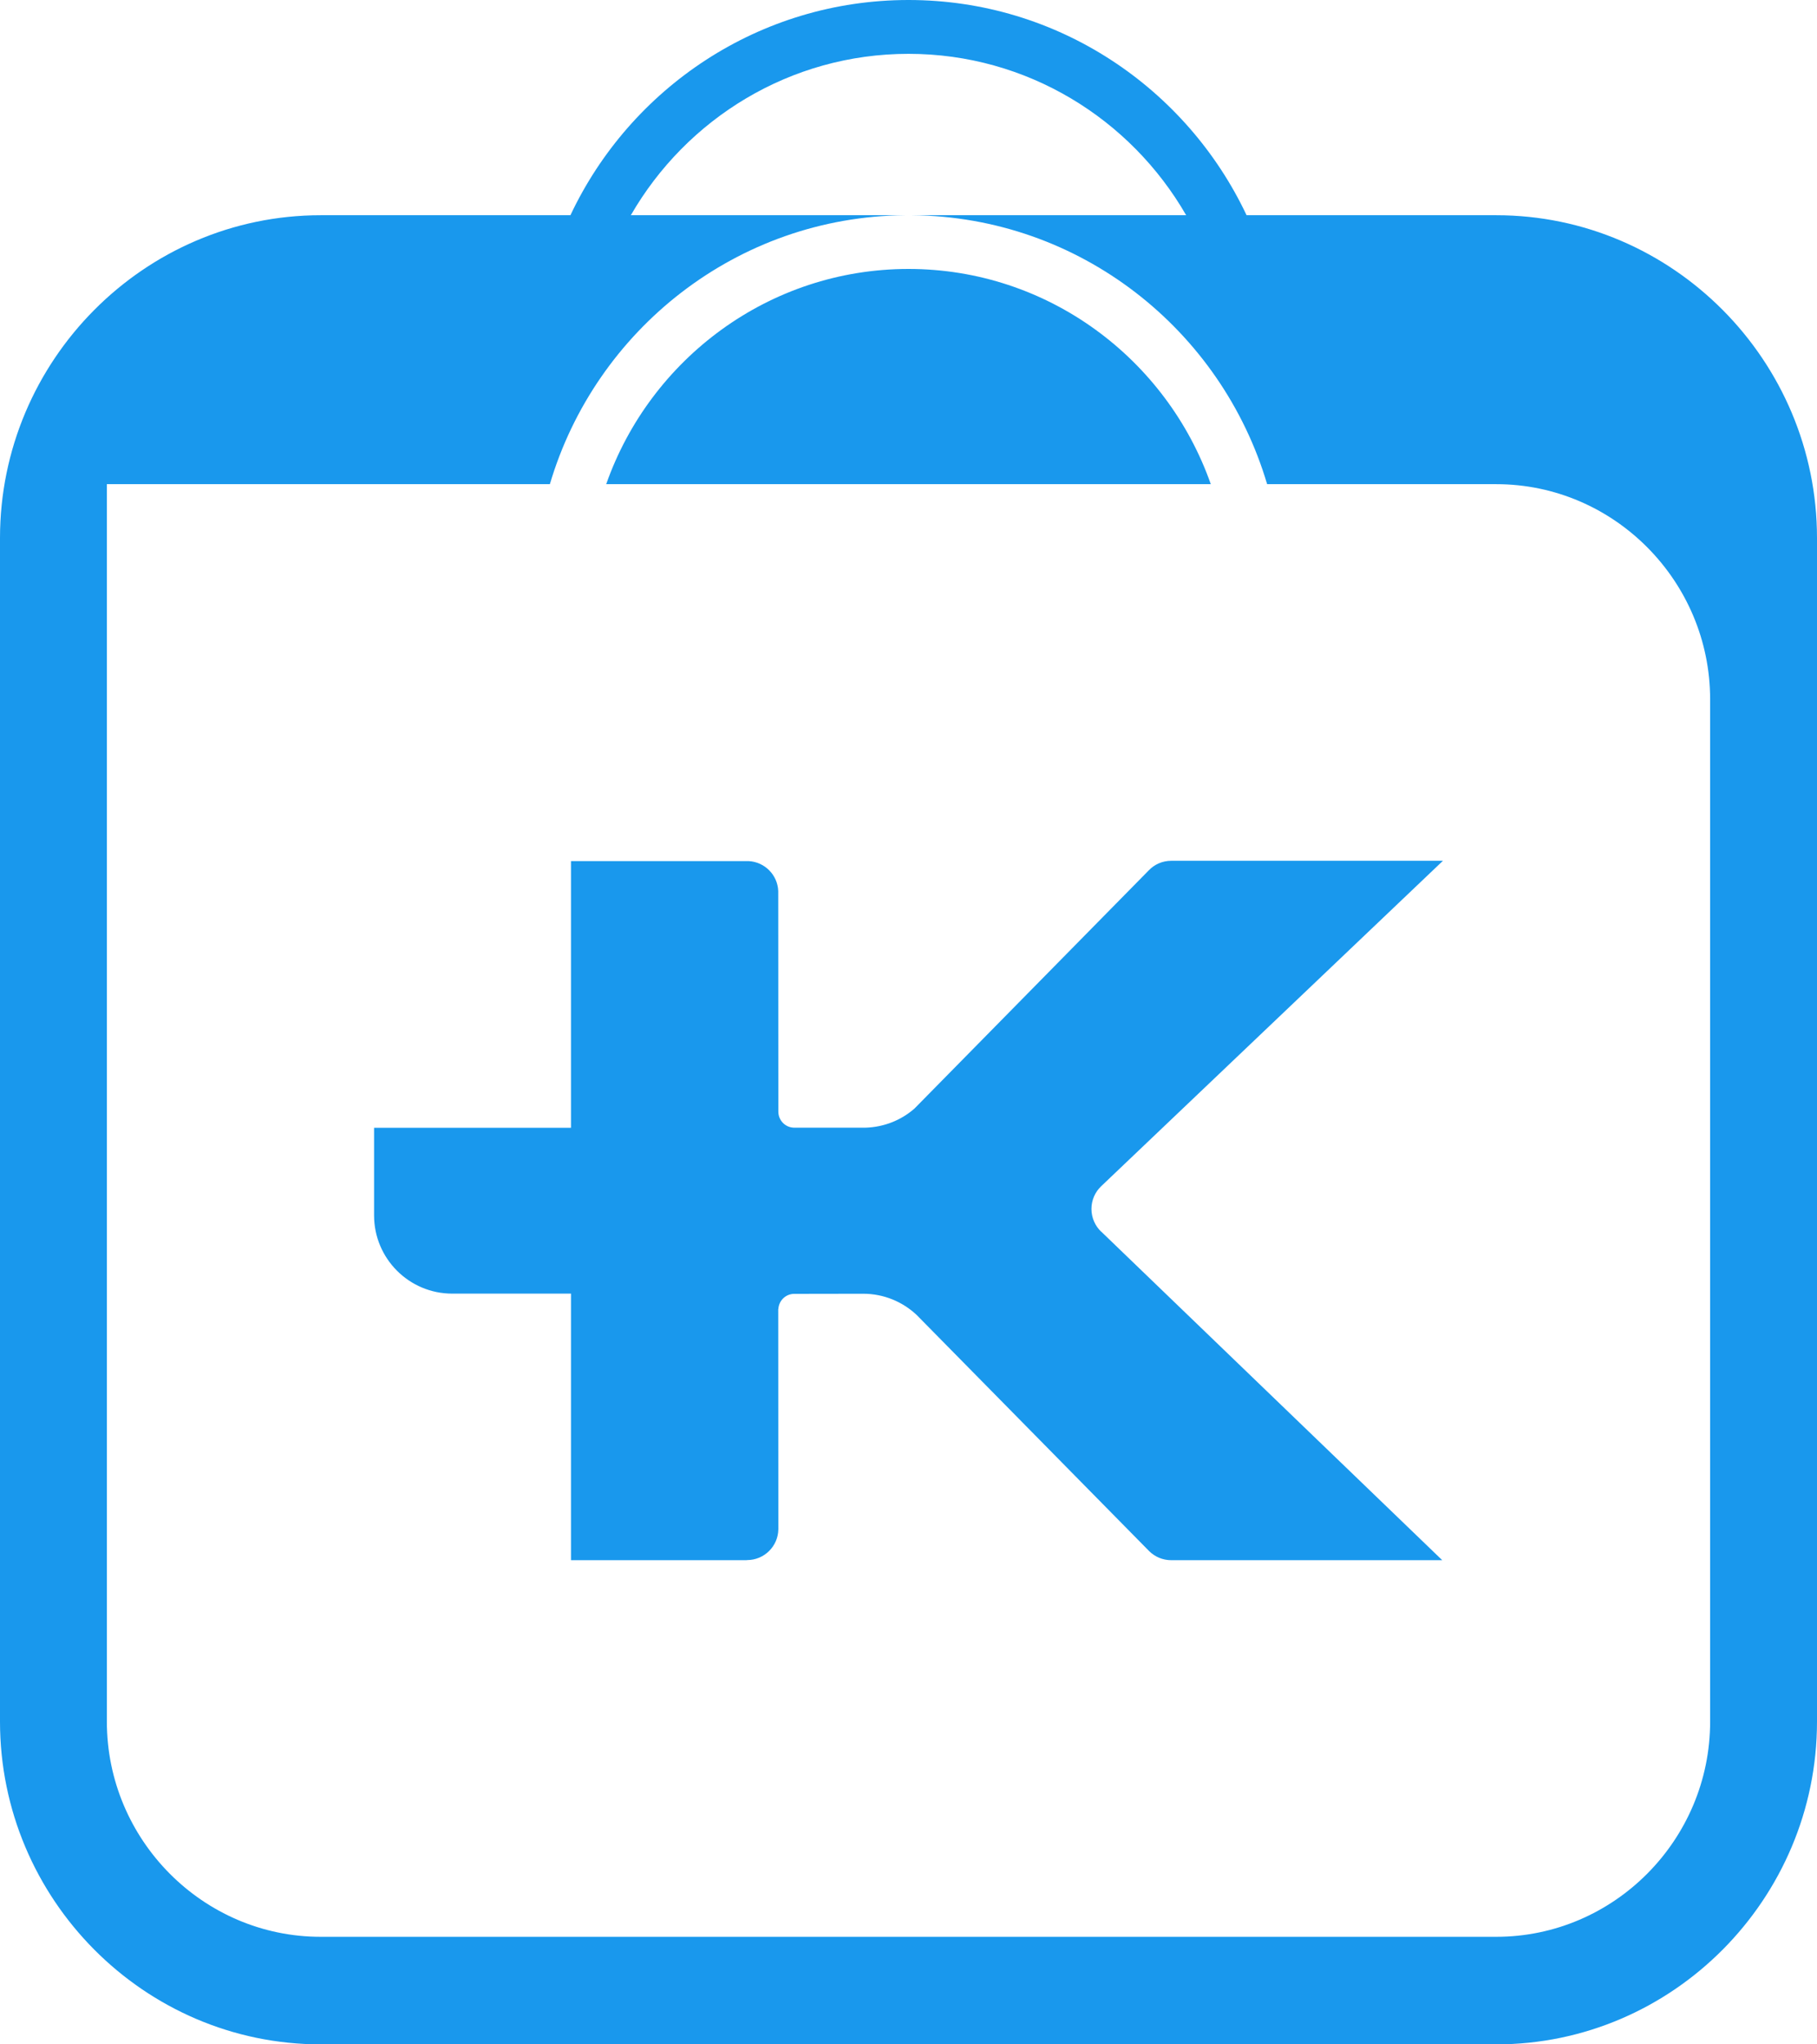 <?xml version="1.0" encoding="UTF-8"?>
<svg width="16px" height="18px" viewBox="0 0 16 18" version="1.1" xmlns="http://www.w3.org/2000/svg" xmlns:xlink="http://www.w3.org/1999/xlink">
    <!-- Generator: Sketch 50.2 (55047) - http://www.bohemiancoding.com/sketch -->
    <title>Jual Beli</title>
    <desc>Created with Sketch.</desc>
    <defs></defs>
    <g id="00-CHANNEL" stroke="none" stroke-width="1" fill="none" fill-rule="evenodd">
        <g id="0-menu" transform="translate(-14, -123)" fill="#1998ED">
            <path d="M25.158,127.263 C24.755,125.903 23.509,124.908 22.03,124.895 L21.969,124.895 C20.491,124.908 19.244,125.903 18.842,127.263 L14.941,127.263 L14.941,138.158 C14.941,139.2 15.788,140.053 16.823,140.053 L27.176,140.053 C28.212,140.053 29.059,139.2 29.059,138.158 L29.059,129.158 C29.059,128.116 28.212,127.263 27.176,127.263 L25.158,127.263 Z M24.662,127.263 L19.338,127.263 C19.726,126.16 20.773,125.368 22,125.368 C23.227,125.368 24.274,126.16 24.662,127.263 Z M21.969,124.895 C21.98,124.895 21.99,124.895 22,124.895 C22.01,124.895 22.02,124.895 22.03,124.895 L24.445,124.895 C23.956,124.046 23.043,123.474 22,123.474 C20.957,123.474 20.044,124.046 19.555,124.895 L21.969,124.895 Z M24.977,124.895 L27.176,124.895 C28.729,124.895 30,126.174 30,127.737 L30,138.158 C30,139.721 28.729,141 27.176,141 L16.824,141 C15.27,141 14,139.721 14,138.158 L14,127.737 C14,126.174 15.27,124.895 16.824,124.895 L19.023,124.895 C19.551,123.775 20.686,123 22,123 C23.314,123 24.448,123.775 24.977,124.895 Z M23.696,133.844 L23.697,133.844 L26.7,136.737 L24.314,136.737 C24.238,136.737 24.17,136.707 24.12,136.658 L22.071,134.577 C21.948,134.462 21.783,134.391 21.601,134.391 C21.598,134.391 20.994,134.392 20.994,134.392 C20.919,134.392 20.858,134.451 20.854,134.526 L20.853,134.526 L20.854,136.464 C20.852,136.615 20.729,136.736 20.579,136.736 C20.577,136.736 20.576,136.736 20.573,136.737 L19.028,136.737 L19.028,134.391 L19.028,134.39 L17.982,134.39 C17.602,134.39 17.294,134.081 17.294,133.701 L17.294,133.697 L17.294,132.93 L19.028,132.93 L19.028,130.582 L20.595,130.582 C20.735,130.59 20.848,130.705 20.853,130.846 L20.854,132.787 L20.854,132.787 L20.854,132.788 C20.854,132.866 20.917,132.929 20.995,132.929 L21.62,132.929 C21.786,132.924 21.937,132.862 22.053,132.76 C22.053,132.759 22.054,132.759 22.054,132.759 L24.114,130.665 C24.114,130.664 24.115,130.664 24.115,130.664 C24.165,130.611 24.236,130.579 24.314,130.579 L26.706,130.579 L23.695,133.446 C23.643,133.496 23.611,133.567 23.611,133.644 C23.611,133.723 23.644,133.794 23.696,133.844 Z" id="Jual-Beli"></path>
        </g>
    </g>
</svg>